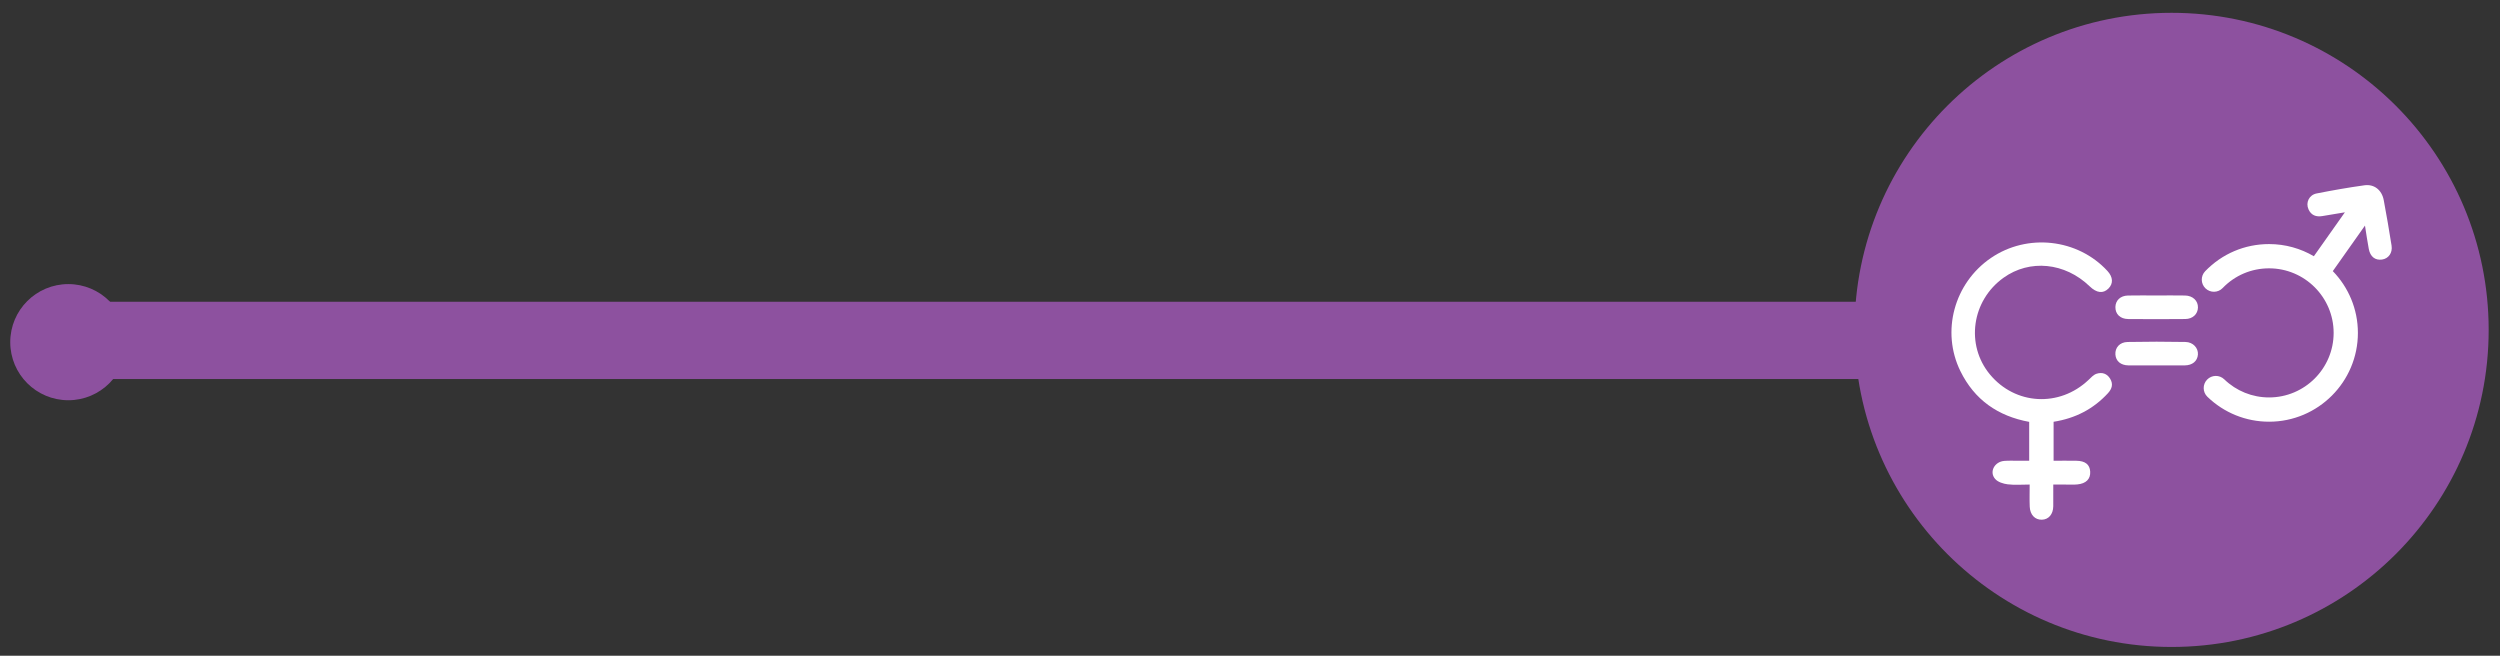<?xml version="1.0" encoding="utf-8"?>
<!-- Generator: Adobe Illustrator 17.0.0, SVG Export Plug-In . SVG Version: 6.00 Build 0)  -->
<!DOCTYPE svg PUBLIC "-//W3C//DTD SVG 1.1//EN" "http://www.w3.org/Graphics/SVG/1.1/DTD/svg11.dtd">
<svg version="1.1" id="Grid" xmlns="http://www.w3.org/2000/svg" xmlns:xlink="http://www.w3.org/1999/xlink" x="0px" y="0px"
	 width="244px" height="64px" viewBox="0 0 244 64" enable-background="new 0 0 244 64" xml:space="preserve">
<rect x="0" y="0" width="244" height="64" fill="#333333" stroke="none"/>
<g>
	<circle fill="#8D519F" cx="211.948" cy="32.197" r="30.946"/>
	<rect x="6.668" y="29.451" fill="#8D519F" width="176.77" height="7.542"/>
	<circle fill="#8D519F" cx="6.668" cy="33.395" r="5.668"/>
	<g>
		<path fill="#FFFFFF" d="M204.618,36.48c-0.296,0.098-0.543,0.378-0.784,0.606c-2.841,2.687-7.142,2.447-9.619-0.543
			c-2.389-2.884-1.784-7.2,1.323-9.43c2.559-1.837,6.003-1.496,8.414,0.833c0.68,0.657,1.312,0.732,1.83,0.217
			c0.489-0.485,0.453-1.122-0.097-1.718c-2.91-3.154-7.816-3.698-11.377-1.263c-3.588,2.454-4.871,7.175-2.973,11.042
			c1.371,2.793,3.656,4.389,6.713,4.95c0,1.252,0,2.48,0,3.792c-0.425,0-0.805-0.002-1.186,0c-0.414,0.002-0.829-0.016-1.241,0.017
			c-0.964,0.076-1.499,1.082-0.889,1.769c0.268,0.302,0.792,0.464,1.22,0.517c0.68,0.084,1.378,0.022,2.143,0.022
			c0,0.779-0.024,1.472,0.006,2.163c0.035,0.794,0.516,1.284,1.181,1.269c0.663-0.015,1.105-0.528,1.115-1.312
			c0.008-0.689,0.002-1.377,0.002-2.119c0.457,0,0.816,0.001,1.174,0c0.388-0.001,0.778,0.023,1.163-0.012
			c0.864-0.078,1.309-0.532,1.267-1.25c-0.041-0.692-0.477-1.046-1.346-1.061c-0.739-0.013-1.479-0.003-2.227-0.003
			c0-1.328,0-2.538,0-3.801c2.135-0.339,3.886-1.248,5.304-2.789c0.392-0.426,0.532-0.88,0.222-1.404
			C205.647,36.451,205.149,36.304,204.618,36.48z"/>
		<path fill="#FFFFFF" d="M213.259,28.842c-0.929-0.018-1.858-0.004-2.787-0.004s-1.858-0.015-2.787,0.005
			c-0.731,0.016-1.209,0.475-1.222,1.121c-0.014,0.685,0.469,1.167,1.247,1.174c1.858,0.016,3.716,0.017,5.574-0.001
			c0.73-0.007,1.221-0.485,1.236-1.123C214.536,29.356,214.019,28.856,213.259,28.842z"/>
		<path fill="#FFFFFF" d="M213.306,33.376c-1.882-0.035-3.766-0.037-5.648,0.001c-0.779,0.015-1.242,0.559-1.195,1.229
			c0.046,0.643,0.525,1.048,1.276,1.056c0.903,0.009,1.806,0.002,2.708,0.002c0.929,0,1.857,0.007,2.786-0.002
			c0.747-0.008,1.235-0.419,1.283-1.057C214.566,33.977,214.052,33.39,213.306,33.376z"/>
		<path fill="#FFFFFF" d="M233.416,23.964c-0.237-1.481-0.485-2.961-0.764-4.435c-0.186-0.982-0.928-1.578-1.885-1.444
			c-1.562,0.217-3.117,0.492-4.665,0.797c-0.742,0.146-1.089,0.896-0.791,1.554c0.262,0.578,0.741,0.753,1.34,0.655
			c0.691-0.112,1.381-0.231,2.21-0.369c-1.051,1.487-2.078,2.942-3.029,4.287c-1.284-0.753-2.777-1.187-4.37-1.187
			c-2.373,0-4.588,0.941-6.237,2.649c-0.454,0.47-0.441,1.22,0.03,1.674c0.47,0.454,1.22,0.441,1.674-0.03
			c1.198-1.242,2.808-1.925,4.533-1.925c3.474,0,6.3,2.826,6.3,6.3s-2.826,6.3-6.3,6.3c-1.642,0-3.196-0.628-4.376-1.768
			c-0.47-0.454-1.22-0.441-1.674,0.029c-0.454,0.47-0.441,1.22,0.029,1.674c1.624,1.569,3.763,2.433,6.021,2.433
			c4.779,0,8.668-3.888,8.668-8.668c0-2.342-0.935-4.468-2.449-6.029c0.986-1.394,2.045-2.896,3.14-4.444
			c0.143,0.885,0.239,1.59,0.373,2.287c0.145,0.756,0.628,1.123,1.295,1.028C233.123,25.239,233.53,24.676,233.416,23.964z"/>
	</g>
</g>
</svg>

